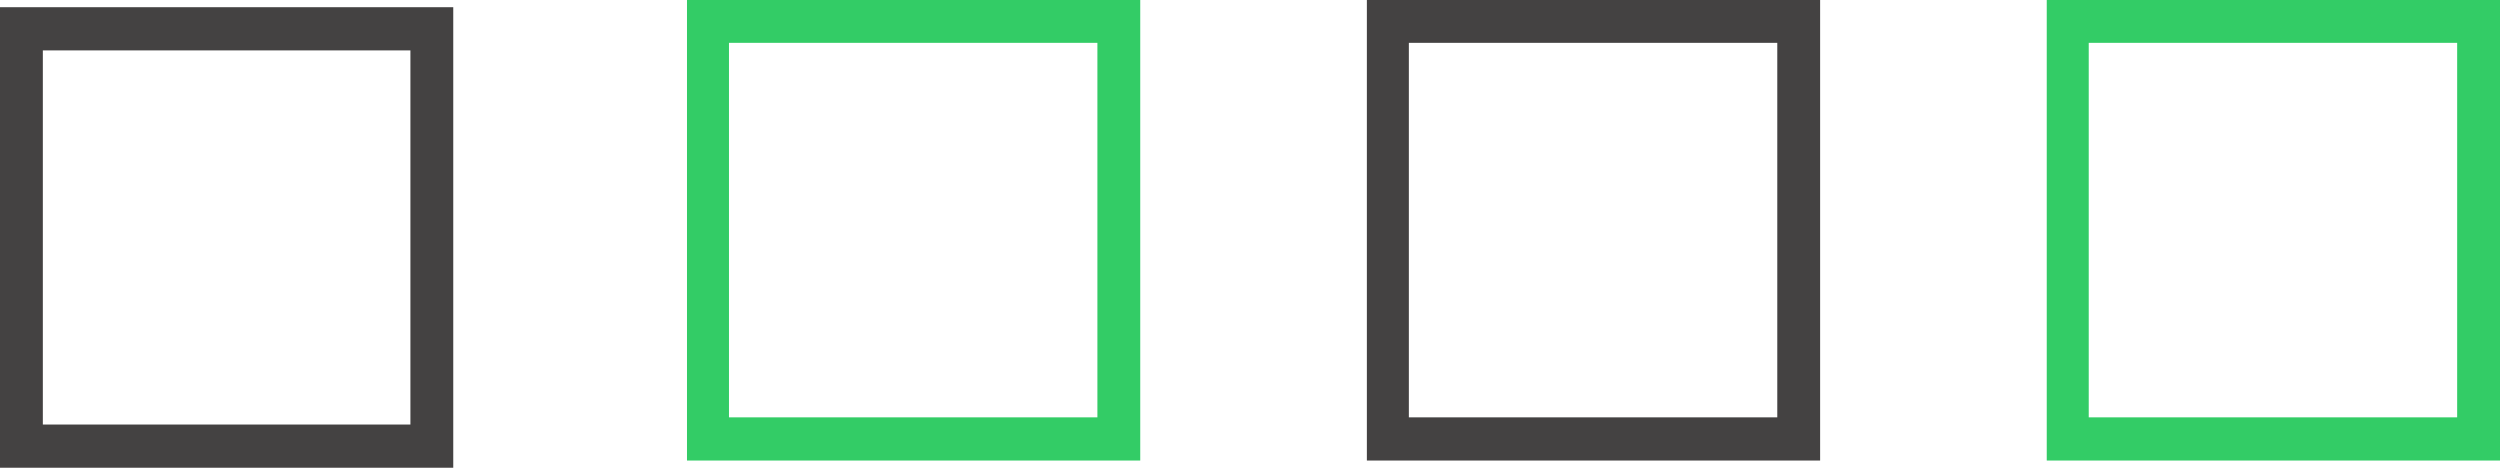 <svg xmlns="http://www.w3.org/2000/svg" viewBox="0 0 291.78 54.59"><defs><style>.cls-1{fill:#444242;}.cls-2{fill:#3c6;}</style></defs><g id="Camada_2" data-name="Camada 2"><g id="Camada_1-2" data-name="Camada 1"><g id="Elemento_4" data-name="Elemento 4"><path class="cls-1" d="M52.9.84V54.59H0V.84Zm-5,48.71V5.88H5V49.55Z"/><path class="cls-2" d="M133.08,0V53.75H80.18V0Zm-5,48.71V5h-43V48.71Z"/><path class="cls-1" d="M212.43,0V53.75h-52.9V0Zm-5,48.71V5h-43V48.71Z"/><path class="cls-2" d="M291.78,0V53.75h-52.9V0Zm-5,48.71V5h-43V48.71Z"/></g></g></g></svg>